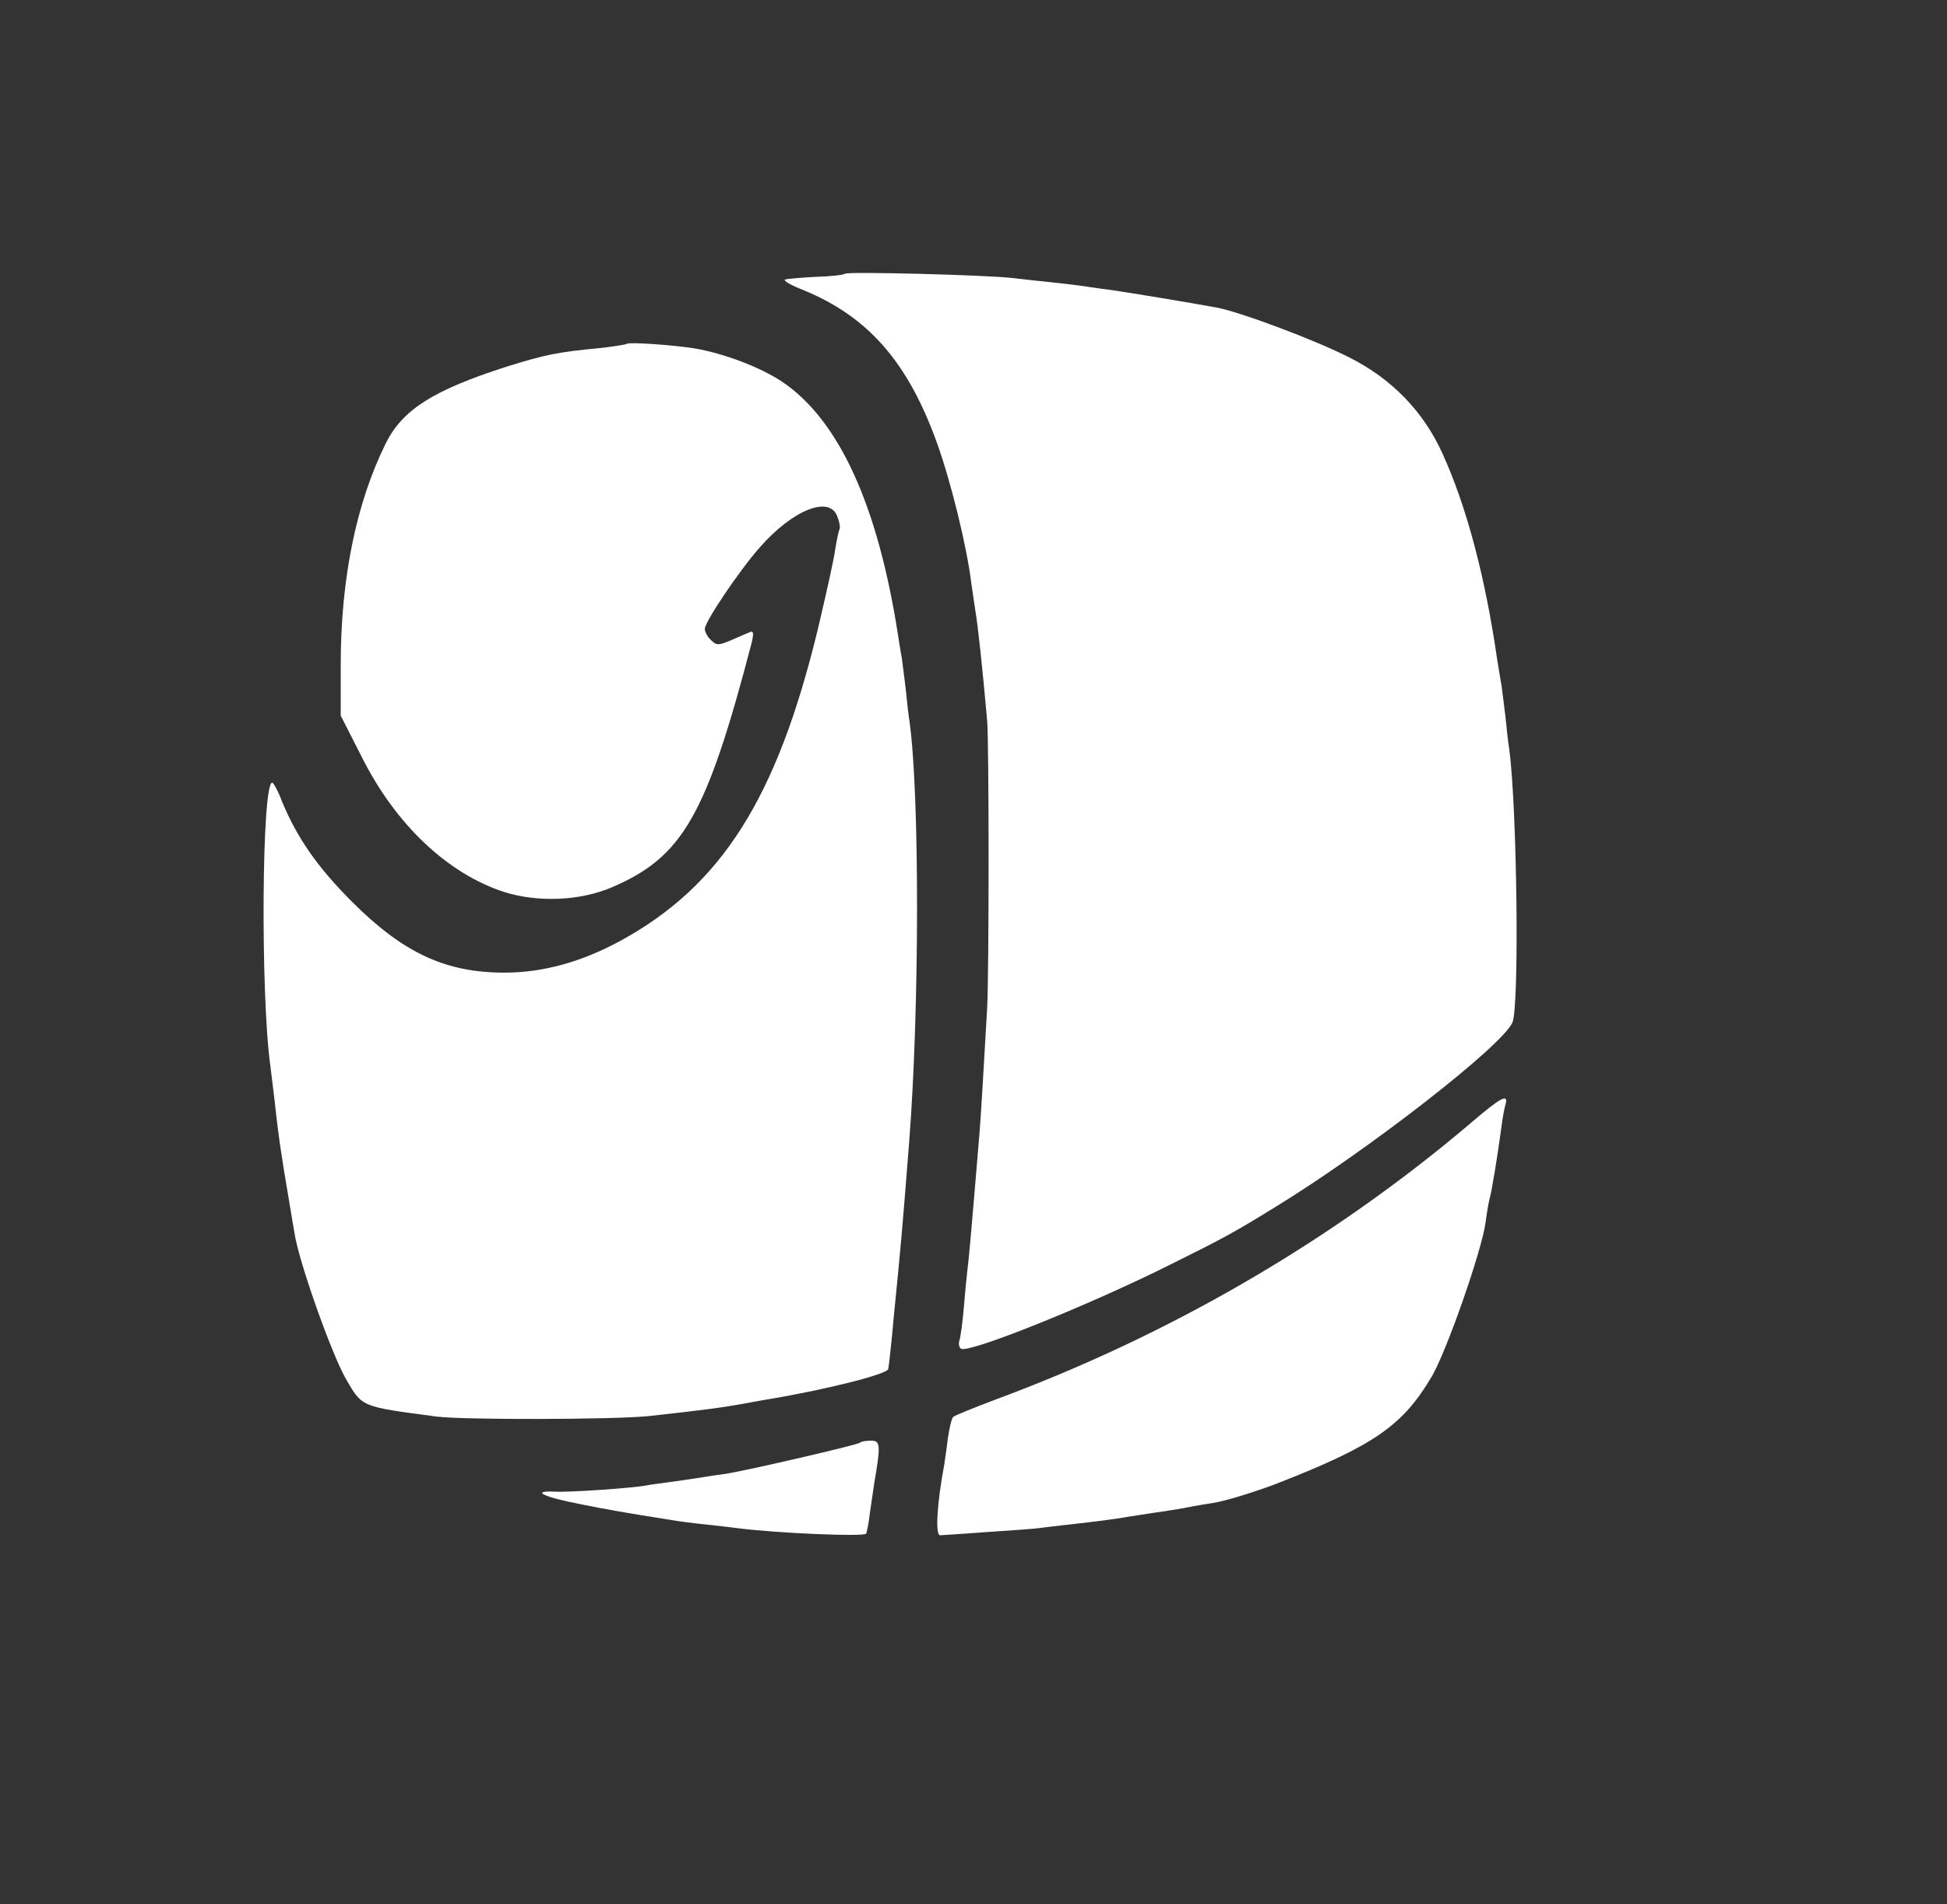 <?xml version="1.0" standalone="no"?>
<!DOCTYPE svg PUBLIC "-//W3C//DTD SVG 20010904//EN"
 "http://www.w3.org/TR/2001/REC-SVG-20010904/DTD/svg10.dtd">
<svg version="1.0" xmlns="http://www.w3.org/2000/svg"
 width="500pt" height="489pt" viewBox="0 0 500 489"
 preserveAspectRatio="xMidYMid meet">
<rect x="0" y="0" width="500" height="489" fill="#333333" stroke="none"/>

<g transform="translate(0,489) scale(0.1,-0.1)"
fill="#ffffff" stroke="none">
<path d="M2170 4187 c-3 -3 -37 -7 -75 -8 -39 -2 -74 -5 -79 -7 -5 -3 16 -15
47 -27 166 -68 268 -184 343 -392 35 -97 76 -262 88 -358 4 -27 9 -61 11 -75
7 -42 18 -146 30 -280 5 -53 5 -655 0 -740 -10 -173 -16 -278 -20 -325 -23
-276 -27 -319 -31 -350 -2 -16 -6 -59 -9 -95 -3 -36 -8 -72 -11 -82 -3 -9 -1
-19 4 -22 20 -12 325 110 537 216 139 69 161 81 270 148 237 145 583 414 609
474 18 41 12 547 -8 701 -3 17 -7 55 -10 85 -4 30 -8 66 -10 80 -3 14 -7 43
-11 65 -31 215 -79 395 -141 531 -49 108 -131 192 -239 246 -88 45 -278 116
-340 128 -65 12 -222 38 -270 45 -16 2 -46 6 -65 9 -19 3 -60 8 -90 11 -30 3
-75 8 -100 11 -71 8 -424 17 -430 11z"/>
<path d="M1610 4007 c-3 -2 -34 -7 -70 -11 -107 -10 -141 -17 -240 -48 -187
-60 -266 -110 -309 -196 -76 -153 -116 -348 -116 -569 l0 -131 54 -106 c87
-174 221 -300 366 -347 86 -27 194 -23 276 12 182 78 243 183 359 627 6 25 5
32 -3 29 -7 -3 -29 -12 -49 -21 -33 -14 -38 -14 -52 0 -9 8 -16 21 -16 29 0
18 88 149 141 209 85 97 179 134 199 80 6 -14 8 -29 6 -33 -2 -3 -7 -27 -11
-51 -3 -25 -24 -118 -45 -207 -105 -433 -247 -658 -508 -800 -100 -54 -198
-81 -297 -81 -151 0 -260 51 -391 182 -89 89 -141 164 -180 258 -10 27 -22 48
-25 48 -27 0 -30 -544 -5 -725 2 -16 7 -57 11 -90 8 -77 17 -141 35 -245 5
-30 12 -73 16 -95 10 -72 95 -311 132 -376 43 -74 38 -71 232 -97 71 -9 454
-8 545 1 136 15 184 21 245 32 14 3 39 7 55 10 153 25 315 66 316 79 1 6 3 20
4 31 1 11 6 52 9 90 20 202 22 222 41 465 26 335 27 881 1 1075 -3 17 -7 55
-10 85 -4 30 -8 66 -10 80 -3 14 -7 41 -10 60 -52 334 -152 552 -298 650 -56
37 -148 72 -223 85 -55 9 -170 17 -175 12z"/>
<path d="M3775 2004 c-355 -301 -771 -543 -1220 -709 -55 -21 -103 -40 -107
-44 -4 -3 -10 -28 -14 -56 -3 -27 -8 -57 -9 -66 -19 -100 -24 -185 -10 -182 6
0 57 4 115 8 58 4 119 8 135 10 17 2 55 7 85 10 60 7 112 13 150 20 14 2 43 7
65 10 23 3 52 8 65 10 14 3 52 10 85 15 33 5 106 28 162 49 251 98 325 149
400 276 38 65 128 322 138 395 3 25 8 52 10 60 6 20 20 107 30 180 3 25 8 53
11 63 9 30 -12 19 -91 -49z"/>
<path d="M2209 1185 c-6 -6 -293 -72 -344 -80 -23 -3 -50 -7 -61 -9 -12 -2
-45 -7 -74 -11 -29 -4 -61 -8 -70 -10 -37 -7 -198 -18 -235 -16 -64 3 -29 -14
65 -32 75 -15 109 -21 235 -41 17 -3 55 -8 85 -11 30 -3 69 -8 86 -10 103 -13
321 -22 328 -14 2 2 7 27 10 54 4 28 9 61 11 75 17 99 16 110 -8 110 -13 0
-26 -2 -28 -5z"/>
</g>
</svg>
